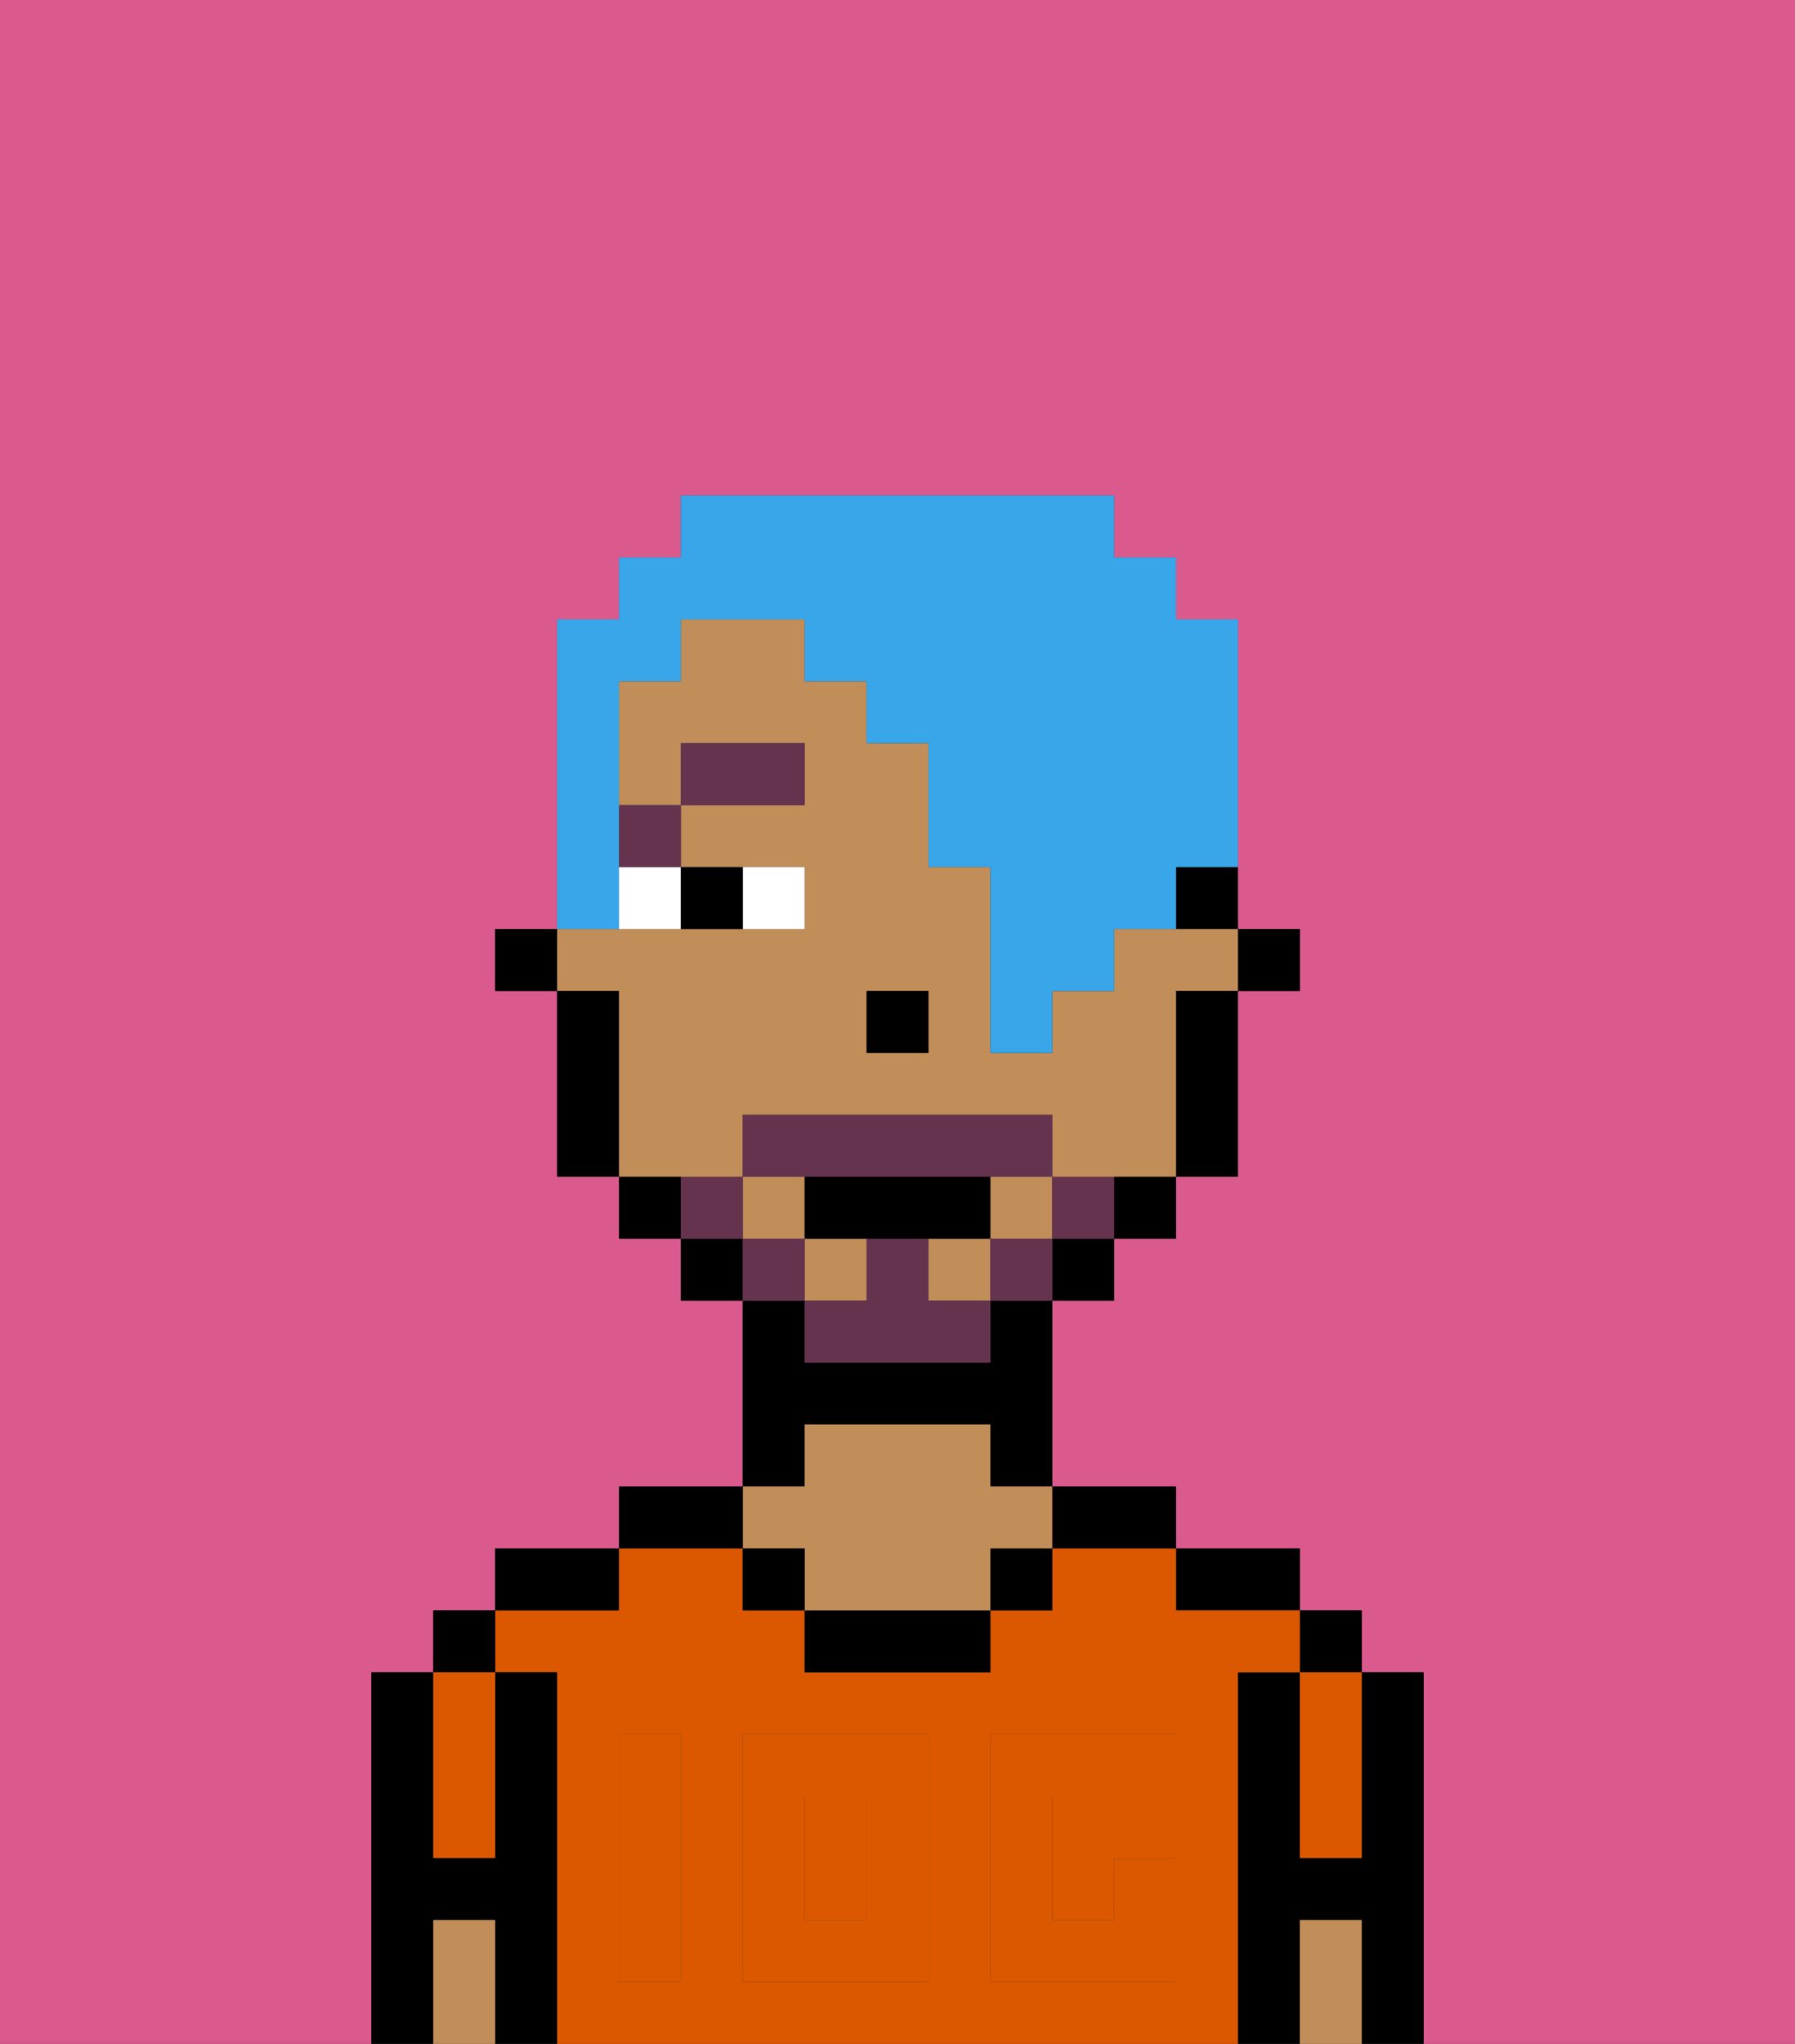 <svg xmlns="http://www.w3.org/2000/svg" viewBox="0 0 29 33"><rect x="0" y="0" width="29" height="33" fill="#333333" stroke="none"/><defs><style>polygon,rect,path{shape-rendering:crispedges;}.da195-1{fill:#db5a8e;}.da195-2{fill:#000000;}.da195-3{fill:#db5800;}.da195-4{fill:#c18d59;}.da195-5{fill:#db5800;}.da195-6{fill:#ffffff;}.da195-7{fill:#66334f;}.da195-8{fill:#66334f;}.da195-9{fill:#38a6e8;}</style></defs><path class="da195-1" d="M0,33H6V27H7V26H8V25h2V24h2V21H11V20H10V19H9V16H8V15H9V10h1V9h1V8h7V9h1v1h1v5h1v1H20v3H19v1H18v1H17v3h2v1h2v1h1v1h1v6h6V0H0Z"/><path class="da195-2" d="M23,27H22v3H21V27H20v6h1V31h1v2h1V27Z"/><rect class="da195-2" x="21" y="26" width="1" height="1"/><path class="da195-3" d="M21,28v2h1V27H21Z"/><path class="da195-4" d="M21,31v2h1V31Z"/><path class="da195-2" d="M20,26h1V25H19v1Z"/><path class="da195-3" d="M20,27h1V26H19V25H17v1H16v1H13V26H12V25H10v1H8v1H9v6H20V27Zm-9,2v3H10V28h1Zm4,3H12V28h3Zm4-3H17v2h1V30h1v2H16V28h3Z"/><rect class="da195-3" x="13" y="29" width="1" height="2"/><path class="da195-2" d="M18,25h1V24H17v1Z"/><rect class="da195-2" x="16" y="25" width="1" height="1"/><path class="da195-2" d="M13,26v1h3V26H13Z"/><path class="da195-2" d="M13,23h3v1h1V21H16v1H13V21H12v3h1Z"/><path class="da195-4" d="M13,25v1h3V25h1V24H16V23H13v1H12v1Z"/><rect class="da195-2" x="12" y="25" width="1" height="1"/><path class="da195-2" d="M12,24H10v1h2Z"/><path class="da195-2" d="M10,25H8v1h2Z"/><path class="da195-2" d="M9,27H8v3H7V27H6v6H7V31H8v2H9V27Z"/><rect class="da195-2" x="7" y="26" width="1" height="1"/><path class="da195-3" d="M7,30H8V27H7v3Z"/><path class="da195-4" d="M7,31v2H8V31Z"/><path class="da195-5" d="M12,32h3V28H12Zm1-3h1v2H13Z"/><path class="da195-5" d="M10,29v3h1V28H10Z"/><path class="da195-5" d="M16,28v4h3V30H18v1H17V29h2V28H16Z"/><rect class="da195-2" x="20" y="15" width="1" height="1"/><path class="da195-2" d="M19,15h1V14H19Z"/><rect class="da195-4" x="13" y="20" width="1" height="1"/><path class="da195-4" d="M12,19V18h5v1h2V16h1V15H18v1H17v1H16V14H15V12H14V11H13V10H11v1H10v2h1V12h2v1H11v1h2v1H9v1h1v3h2Zm2-3h1v1H14Z"/><rect class="da195-4" x="16" y="19" width="1" height="1"/><rect class="da195-4" x="15" y="20" width="1" height="1"/><rect class="da195-4" x="12" y="19" width="1" height="1"/><path class="da195-2" d="M19,17v2h1V16H19Z"/><path class="da195-2" d="M18,20h1V19H18Z"/><rect class="da195-2" x="17" y="20" width="1" height="1"/><rect class="da195-2" x="11" y="20" width="1" height="1"/><path class="da195-2" d="M10,19v1h1V19Z"/><path class="da195-2" d="M10,16H9v3h1V16Z"/><rect class="da195-2" x="8" y="15" width="1" height="1"/><rect class="da195-2" x="14" y="16" width="1" height="1"/><path class="da195-6" d="M13,15V14H12v1Z"/><path class="da195-6" d="M10,15h1V14H10Z"/><path class="da195-2" d="M12,15V14H11v1Z"/><rect class="da195-7" x="10" y="13" width="1" height="1"/><rect class="da195-7" x="11" y="12" width="2" height="1"/><path class="da195-8" d="M17,19v1h1V19Z"/><rect class="da195-8" x="16" y="20" width="1" height="1"/><path class="da195-8" d="M15,20H14v1H13v1h3V21H15Z"/><path class="da195-8" d="M14,19h3V18H12v1h2Z"/><rect class="da195-8" x="12" y="20" width="1" height="1"/><path class="da195-8" d="M12,19H11v1h1Z"/><path class="da195-2" d="M15,20h1V19H13v1h2Z"/><path class="da195-9" d="M10,14V11h1V10h2v1h1v1h1v2h1v3h1V16h1V15h1V14h1V10H19V9H18V8H11V9H10v1H9v5h1Z"/></svg>
